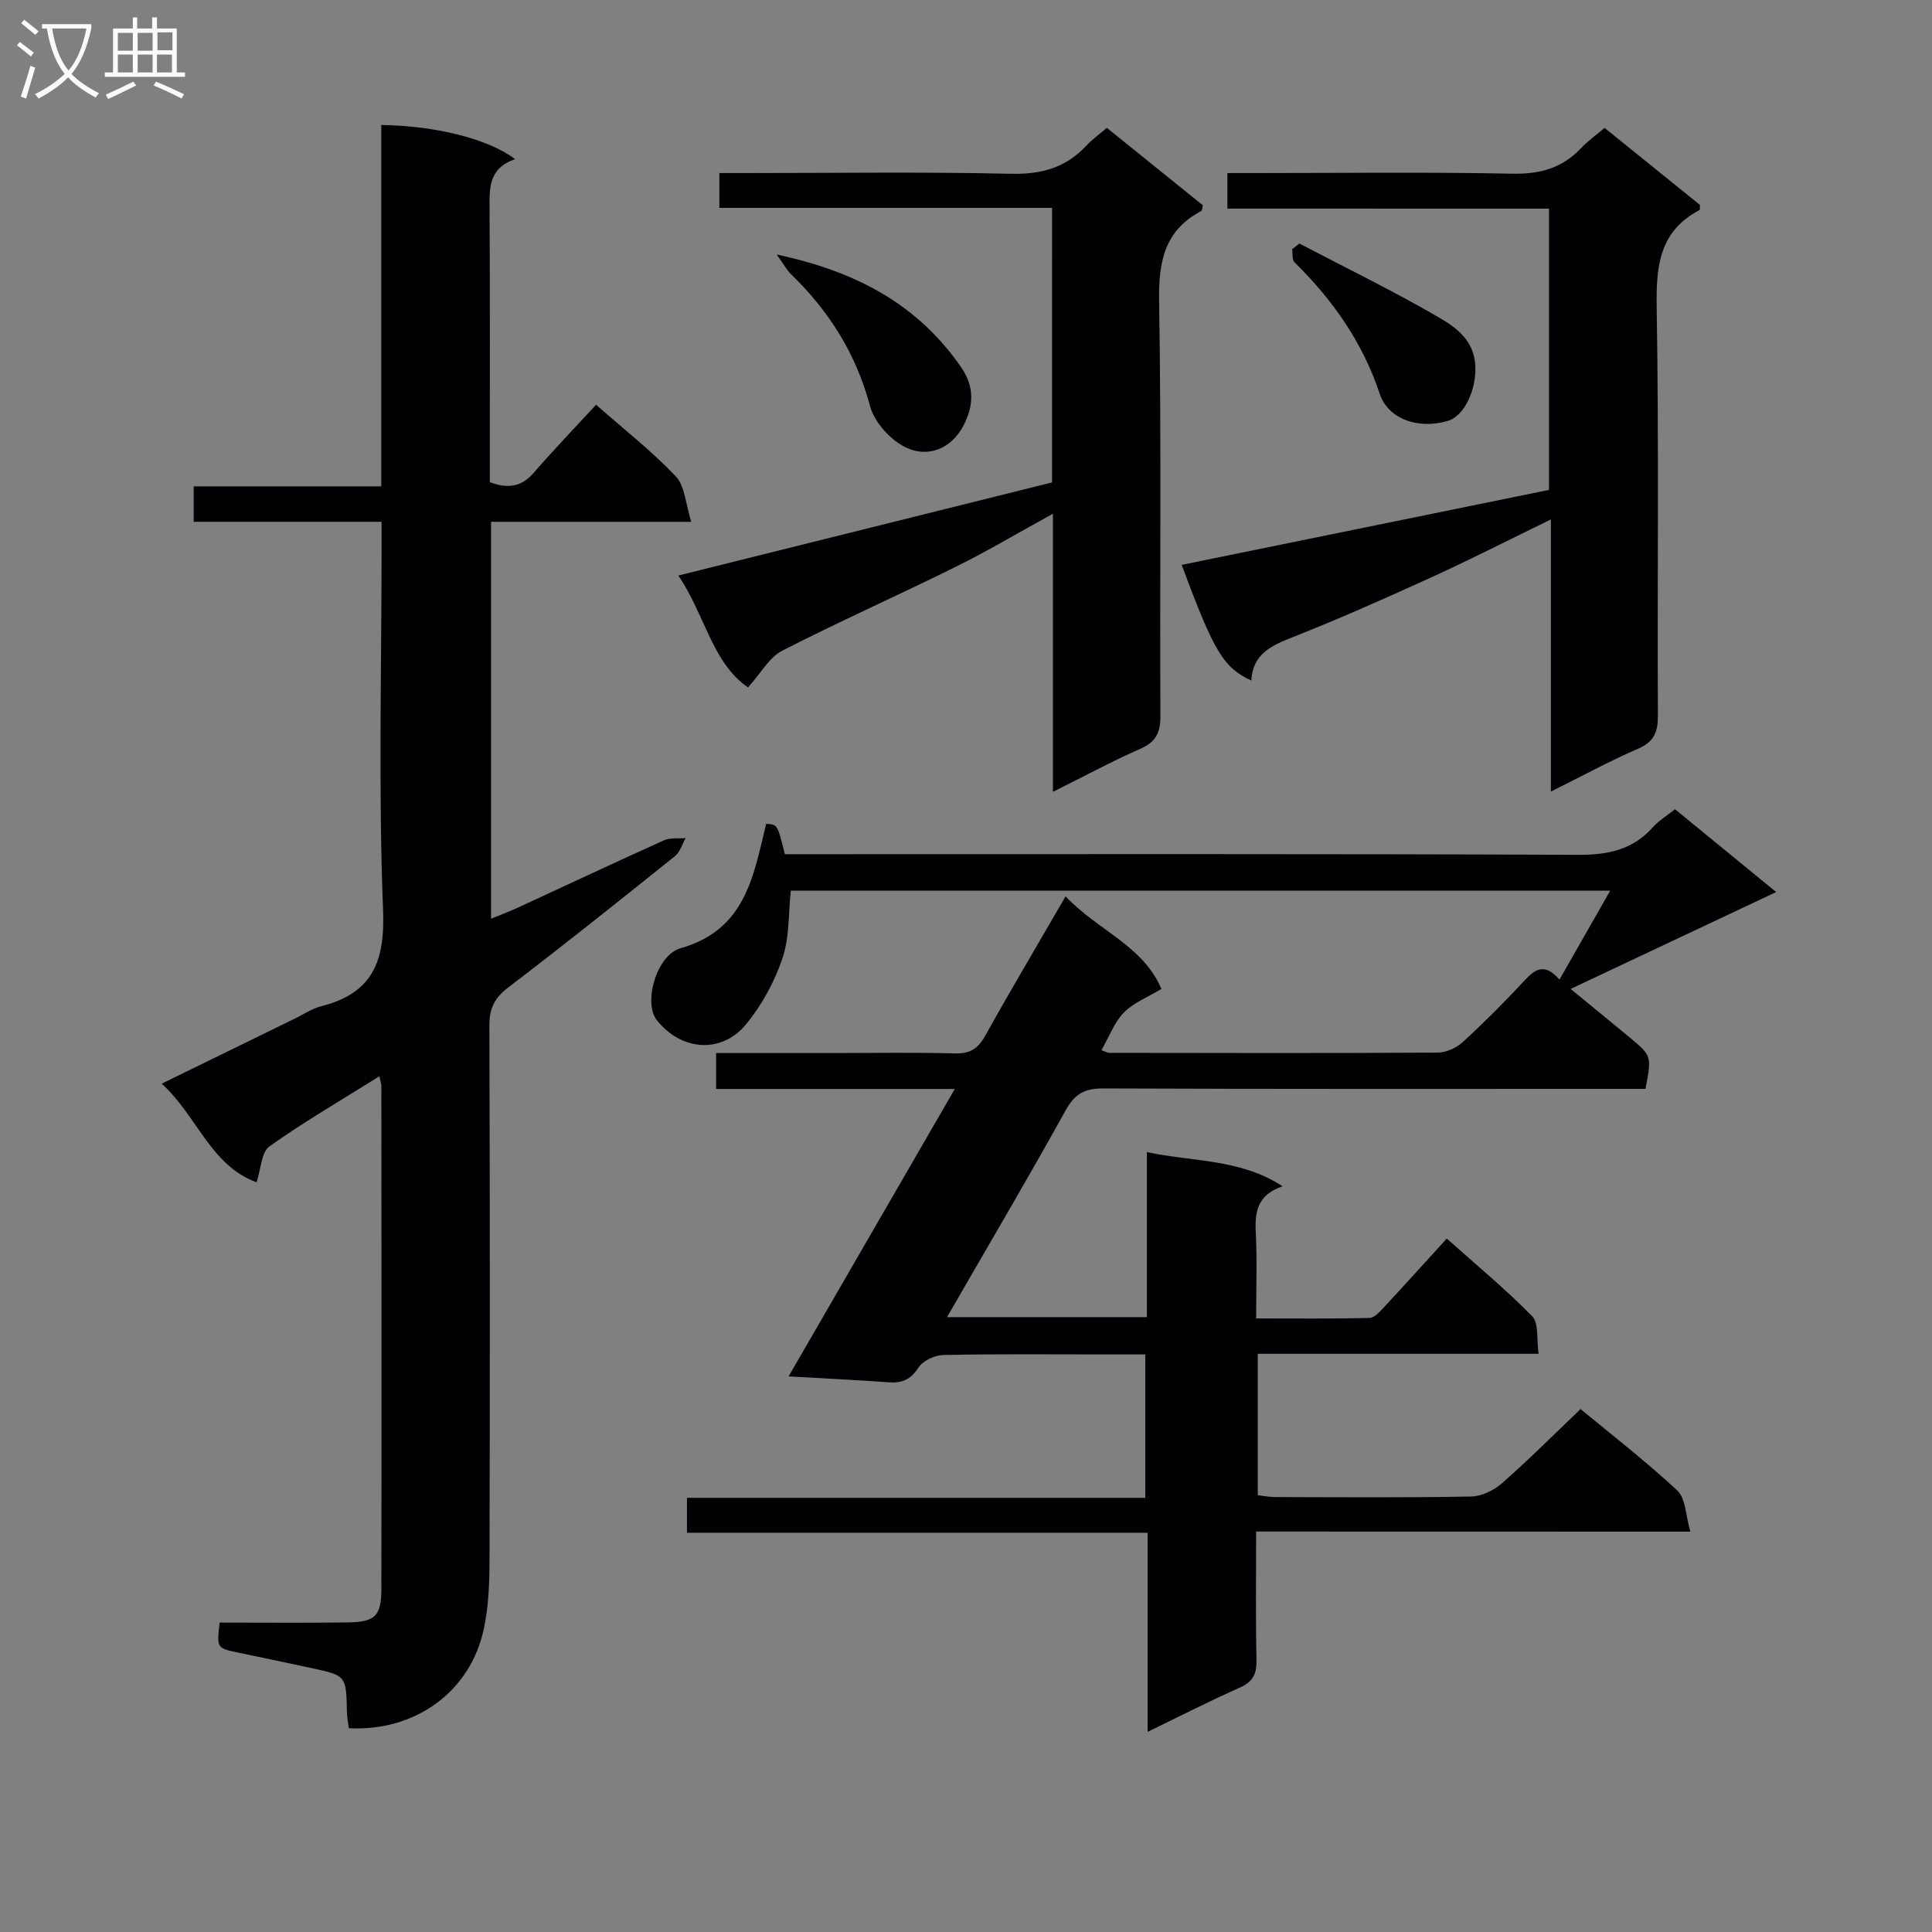 <svg enable-background="new 0 0 400 400" viewBox="0 0 400 400" xmlns="http://www.w3.org/2000/svg"><rect x="0" y="0" width="400" height="400" fill="#808080" stroke="none"/><g fill="#010104"><path d="m260.07 317.09c0 9.39-.12 18.03.07 26.66.06 2.86-.76 4.46-3.46 5.66-6.18 2.73-12.2 5.82-19.08 9.15 0-7.47 0-14.09 0-20.7 0-6.64 0-13.28 0-20.52-32.01 0-63.55 0-95.37 0 0-2.68 0-4.75 0-7.23h94.89c0-9.92 0-19.43 0-29.69-2.96 0-5.9 0-8.84 0-11 0-22-.12-32.99.12-1.79.04-4.24 1.2-5.16 2.63-1.61 2.51-3.42 3.22-6.17 3.02-6.58-.48-13.17-.79-20.69-1.22 11.56-20 22.72-39.3 34.41-59.51-17.1 0-33.14 0-49.42 0 0-2.7 0-4.79 0-7.44h24.46c8.33 0 16.67-.15 25 .08 3.1.08 4.77-.99 6.25-3.65 5.32-9.54 10.9-18.94 16.65-28.87 6.55 6.98 16.09 10.23 19.83 19.17-2.87 1.74-5.79 2.85-7.77 4.89-1.99 2.05-3.05 5.01-4.64 7.8.82.27 1.23.54 1.65.54 22.66.03 45.33.09 67.99-.05 1.75-.01 3.85-.97 5.16-2.17 4.42-4.05 8.67-8.3 12.74-12.7 2.24-2.42 4.22-3.79 7.29-.24 3.55-6.23 6.88-12.05 10.51-18.42-56.94 0-113.16 0-169.65 0-.51 4.66-.25 9.64-1.74 14.03-1.66 4.9-4.3 9.76-7.61 13.73-5.13 6.14-13.48 5.34-18.43-1-2.76-3.54-.1-13.4 4.99-14.85 13.38-3.8 15.05-14.85 17.68-25.74 2.36.12 2.36.12 3.87 6.28h5.8c52.83 0 105.66-.09 158.48.13 6.18.03 11.28-1.04 15.46-5.73 1.2-1.34 2.81-2.31 4.56-3.71 6.68 5.47 13.32 10.9 20.95 17.15-14.4 6.79-27.95 13.17-42.56 20.06 4.71 3.86 8.63 7.04 12.5 10.27 4.27 3.57 4.29 3.72 3 10.42-1.83 0-3.79 0-5.74 0-35.5 0-70.99.06-106.49-.09-3.82-.02-5.9 1.07-7.8 4.5-7.88 14.22-16.15 28.22-24.58 42.85h41.38c0-11.04 0-22.12 0-34.17 9.7 2.07 19.25 1.33 28.11 7.08-5.32 1.77-5.79 5.4-5.56 9.71.29 5.64.07 11.3.07 17.65 7.99 0 15.75.09 23.49-.11 1.05-.03 2.19-1.37 3.07-2.31 4.19-4.5 8.3-9.07 12.91-14.12 6.06 5.41 12.17 10.47 17.7 16.1 1.37 1.4.86 4.64 1.31 7.76-19.69 0-38.75 0-58.14 0v29.28c1.15.13 2.41.38 3.67.38 13.5.03 27 .14 40.49-.11 2.17-.04 4.72-1.27 6.4-2.75 5.5-4.83 10.69-10.03 16.27-15.36 6.37 5.28 13.49 10.77 20.04 16.88 1.74 1.63 1.71 5.16 2.69 8.5-30.56-.02-59.83-.02-89.9-.02z"/><path d="m106.64 32.94c-5.55 1.95-5.3 6.06-5.28 10.34.11 18.8.05 37.61.05 56.55 3.72 1.38 6.54 1.02 9.11-1.96 4.13-4.77 8.51-9.32 12.89-14.07 5.69 5.01 11.49 9.55 16.51 14.83 1.89 1.99 2.01 5.67 3.2 9.41-14.69 0-27.94 0-41.45 0v82.17c2.02-.83 3.77-1.48 5.47-2.26 10.11-4.66 20.18-9.4 30.33-13.97 1.3-.59 2.98-.33 4.49-.46-.73 1.27-1.16 2.89-2.22 3.74-11.42 9.15-22.85 18.29-34.49 27.16-2.83 2.16-3.94 4.3-3.93 7.84.12 36.99.12 73.97.03 110.96-.01 4.63-.21 9.36-1.15 13.88-2.71 13.07-14.15 21.43-27.98 20.71-.13-1.06-.36-2.17-.39-3.29-.16-7.6-.14-7.61-7.34-9.16-5.03-1.08-10.06-2.14-15.1-3.19-4.52-.94-4.52-.92-3.92-6.23 8.74 0 17.54.08 26.34-.03 5.89-.07 7.15-1.28 7.15-7.07.05-34.65.02-69.31 0-103.96 0-.46-.18-.92-.41-2.05-7.81 4.89-15.53 9.38-22.77 14.52-1.67 1.18-1.73 4.63-2.66 7.44-9.58-3.54-12.25-13.68-19.64-20.43 9.72-4.75 18.66-9.12 27.6-13.49 1.79-.88 3.52-2.05 5.42-2.54 10.59-2.69 13.24-9.19 12.81-19.96-.98-24.79-.31-49.65-.31-74.47 0-1.8 0-3.59 0-5.87-13.17 0-25.91 0-38.9 0 0-2.58 0-4.65 0-7.34h38.84c0-25.34 0-50.08 0-74.81 11.11.14 22.12 2.84 27.7 7.06z"/><path d="m217.82 43.04c-23.06 0-45.8 0-68.88 0 0-2.48 0-4.53 0-7.21h5.46c18.32 0 36.65-.27 54.96.15 6.28.14 11.32-1.27 15.55-5.82 1.12-1.21 2.49-2.18 4.25-3.69 6.65 5.37 13.31 10.73 19.89 16.04-.16.58-.14 1.07-.33 1.17-7.63 4.03-8.87 10.47-8.74 18.64.48 28.64.13 57.29.27 85.94.02 3.49-.98 5.38-4.22 6.8-5.89 2.59-11.56 5.66-18.03 8.88 0-19.53 0-38.23 0-57.58-7.14 3.92-13.53 7.73-20.18 11.02-11.91 5.9-24.07 11.29-35.89 17.35-2.65 1.36-4.35 4.58-7.06 7.59-7.46-5.11-8.91-15.09-14.43-23.16 26.16-6.52 51.7-12.88 77.37-19.28.01-18.78.01-37.42.01-56.84z"/><path d="m254.12 43.19c0-2.81 0-4.76 0-7.36h5.49c17.83 0 35.67-.23 53.5.13 5.75.12 10.35-1.16 14.25-5.31 1.35-1.43 2.98-2.59 4.85-4.17 6.68 5.4 13.24 10.7 19.75 15.95-.04.46.05.99-.11 1.07-8.32 4.38-8.99 11.61-8.85 20.13.47 28.16.12 56.33.25 84.49.02 3.4-.76 5.45-4.09 6.89-5.91 2.56-11.6 5.66-18.07 8.88 0-19.11 0-37.48 0-56.35-8.62 4.2-16.58 8.27-24.7 11.97-9.51 4.34-19.08 8.59-28.8 12.43-4.44 1.75-8.24 3.5-8.51 8.96-5.79-2.69-7.74-5.94-14.42-23.95 25.33-5.17 50.53-10.32 76.04-15.52 0-19.15 0-38.42 0-58.23-22-.01-44.06-.01-66.58-.01z"/><path d="m160.81 52.7c16.76 3.56 29.31 10.49 38.21 23.37 2.88 4.16 2.48 8.19.42 12.11-2.48 4.72-7.27 6.61-11.75 4.53-3.23-1.5-6.65-5.22-7.55-8.61-2.89-10.82-8.46-19.68-16.37-27.33-.86-.83-1.45-1.97-2.96-4.07z"/><path d="m269.02 50.42c9.63 5.04 19.42 9.8 28.8 15.25 3.65 2.12 7.45 4.8 7.64 10.25.17 4.67-2.16 10.19-5.77 11.24-6.12 1.78-12.31-.42-14.04-5.64-3.53-10.66-9.74-19.44-17.64-27.22-.53-.52-.35-1.78-.49-2.7.5-.39 1-.78 1.5-1.18z"/></g><path d="m6.4 11.7c-1-.8-1.9-1.6-2.9-2.3l.6-.7c.9.7 1.9 1.4 2.9 2.2zm-2.1 8.3c.7-2.1 1.4-4.2 2-6.4.2.1.6.3 1 .4-.7 2.3-1.3 4.4-1.9 6.4zm3-12.8c-1.1-.9-2.1-1.7-2.9-2.4l.6-.7c1 .8 2 1.5 3 2.4zm1.4-1.3v-.9h10.2v.9c-.9 4.2-2.3 7.3-4.1 9.4 1.3 1.4 3.2 2.7 5.7 4-.2.2-.4.5-.7.9-2.5-1.4-4.4-2.7-5.7-4.2-1.4 1.5-3.5 3-6.1 4.4 0 0 0 0-.1-.1-.3-.4-.5-.7-.7-.8 2.7-1.3 4.7-2.8 6.2-4.2-1.8-2.2-3-5.3-3.7-9.4zm9.2 0h-7.1c.6 3.8 1.7 6.7 3.4 8.7 1.7-2 2.9-4.8 3.7-8.7z" fill="#fbfafa"/><path d="m31.6 3.6h.9v2.3h4.1v9.1h1.7v.9h-16.6v-.9h1.7v-9.1h4.1v-2.3h.9v2.3h3.1v-2.3zm-4 13.3.6.8c-1.9.9-3.8 1.9-5.8 2.8-.2-.3-.3-.6-.5-.9 2-.9 3.9-1.8 5.7-2.7zm-3.2-10.1v3.7h3.1v-3.7zm0 4.5v3.7h3.1v-3.7zm4.1-4.5v3.7h3.1v-3.7zm0 4.5v3.7h3.1v-3.7zm9.1 9.1c-2.1-1.1-4.1-2-5.8-2.7l.5-.8c2.2.9 4.1 1.8 5.8 2.6zm-1.9-13.7h-3.1v3.7h3.1v-3.6zm-3.2 4.6v3.7h3.1v-3.7z" fill="#fbfafa"/></svg>